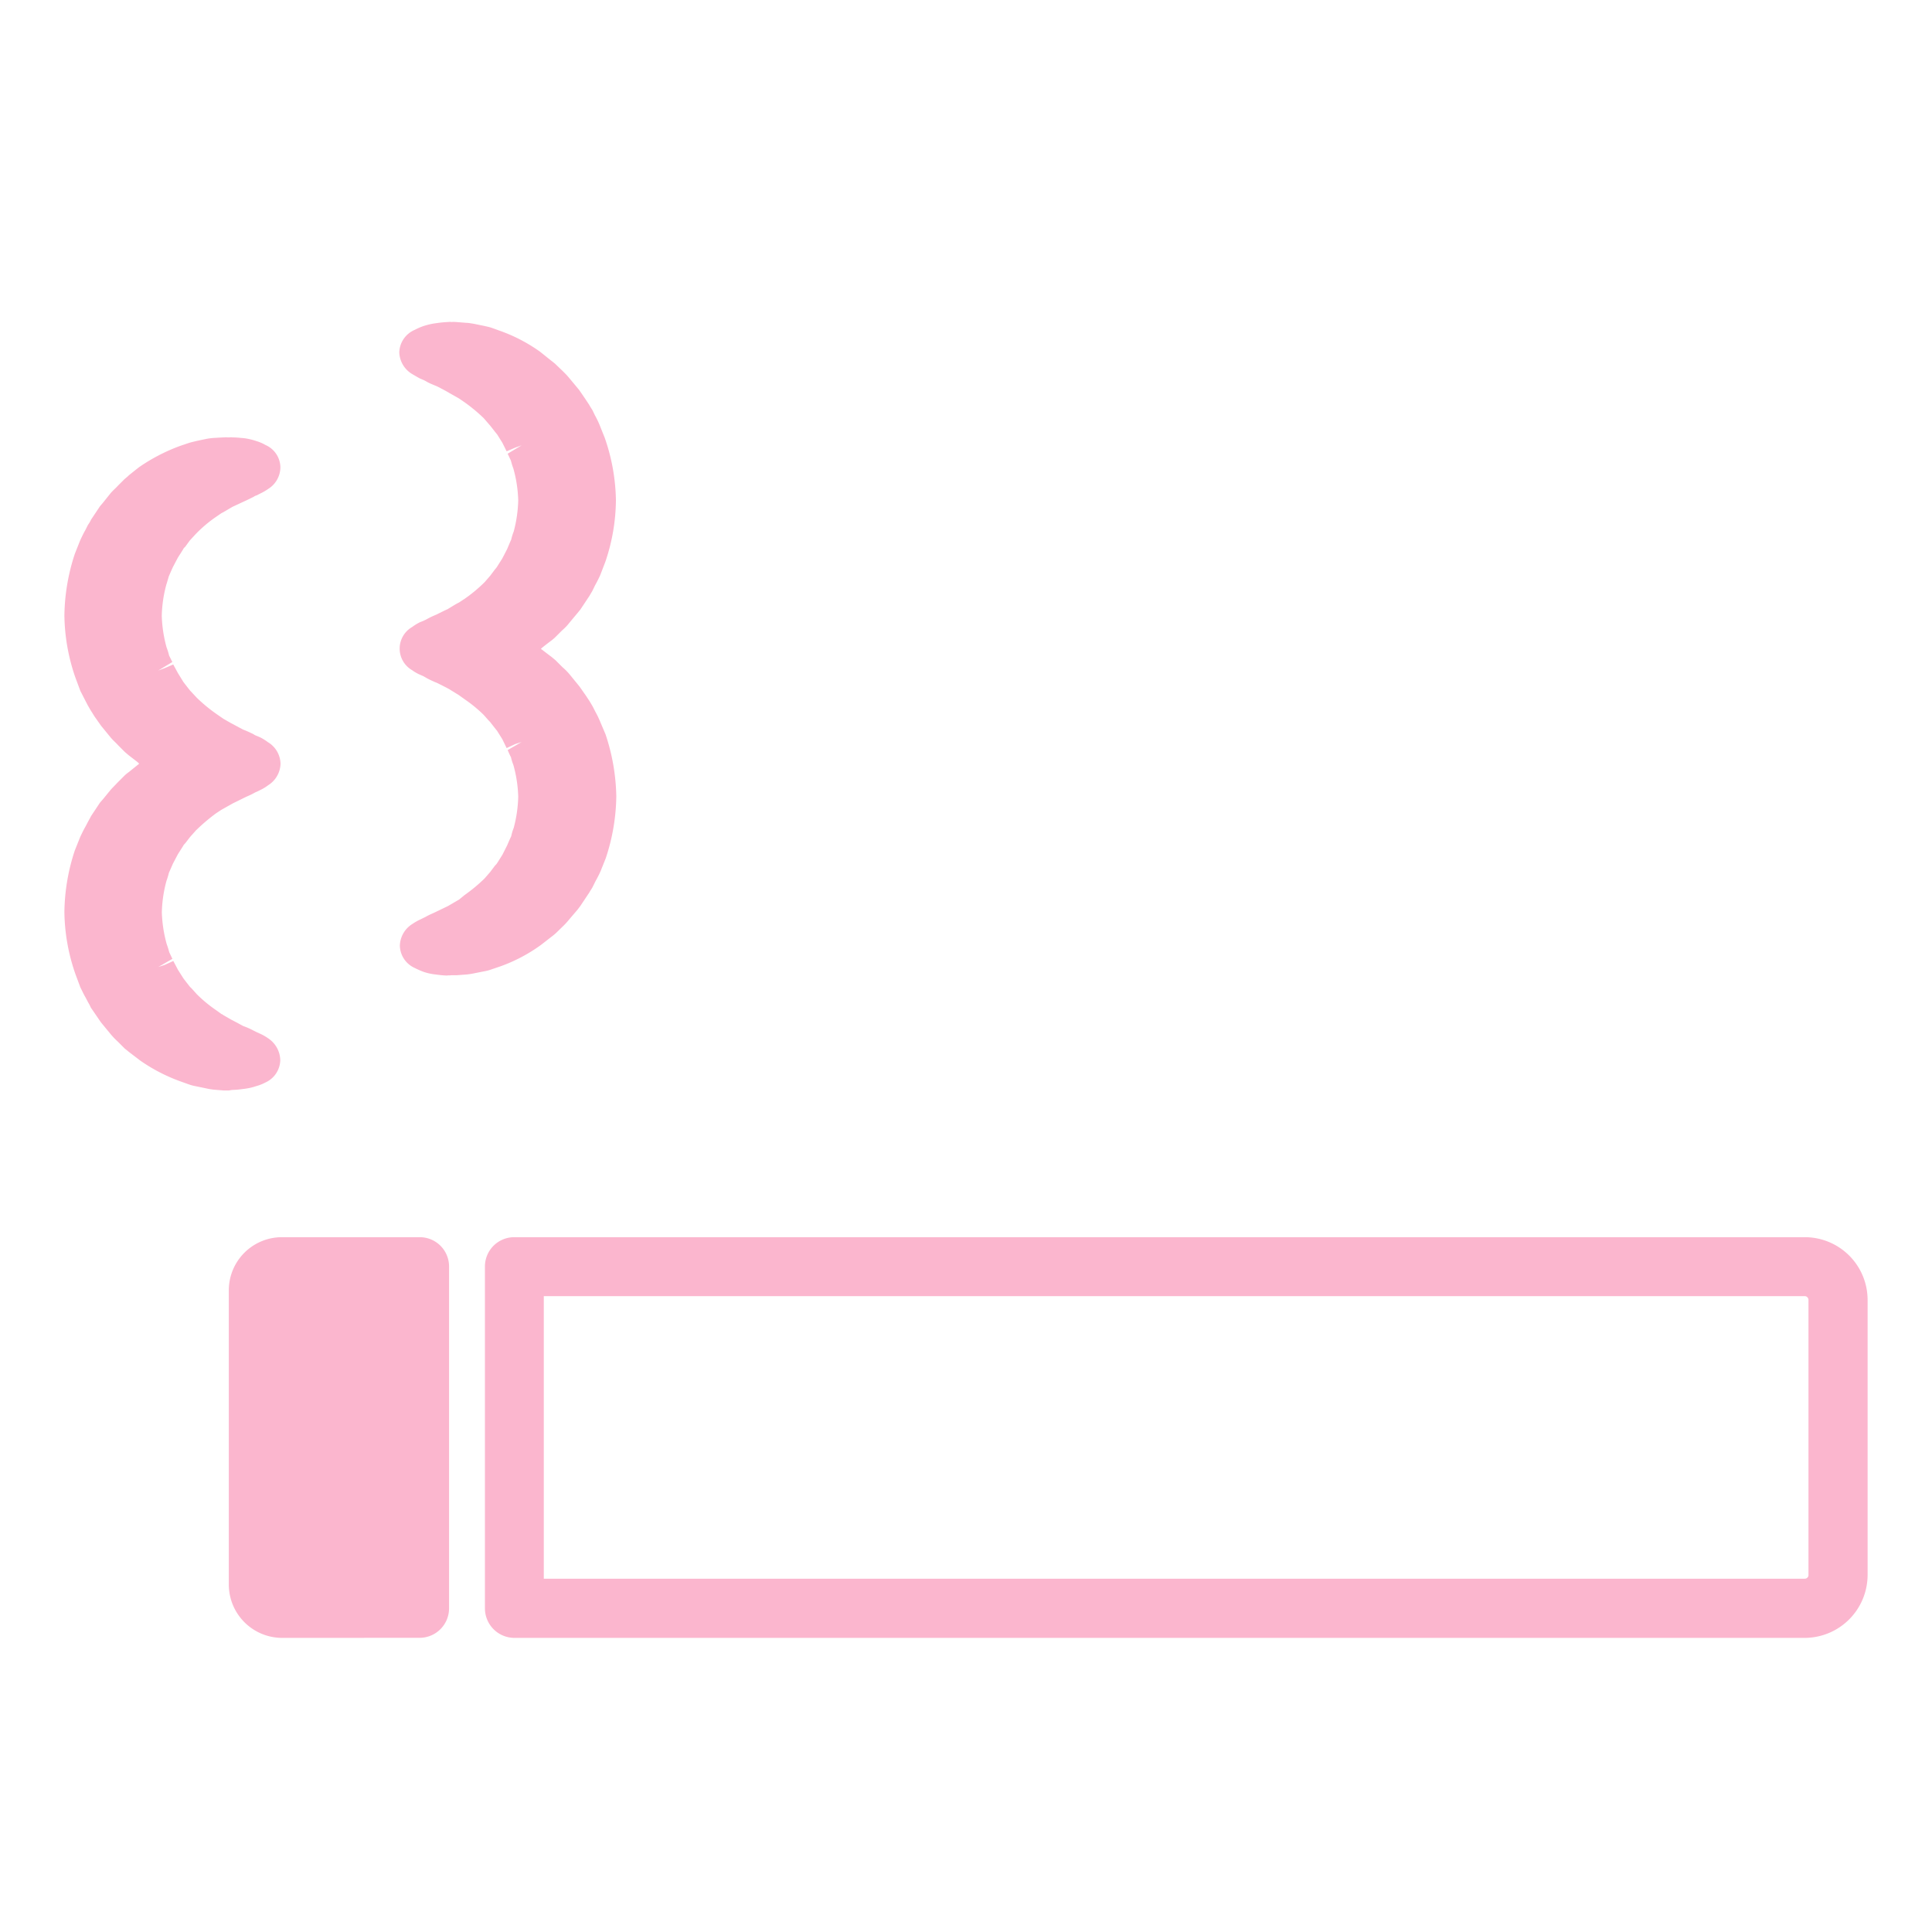 <svg id="lh_icon_cigarettes" xmlns="http://www.w3.org/2000/svg" width="30" height="30" viewBox="0 0 30 30">
  <rect id="長方形_251" data-name="長方形 251" width="30" height="30" fill="rgba(255,255,255,0)" opacity="0"/>
  <path id="合体_33" data-name="合体 33" d="M6.988,20.433a.459.459,0,0,1-.458-.459V14.667a.455.455,0,0,1,.458-.456H27.024a.975.975,0,0,1,.976.972v4.274a.979.979,0,0,1-.976.976Zm.456-.919h19.58a.057.057,0,0,0,.058-.057V15.183a.06.06,0,0,0-.058-.057H7.444Zm-4.067.919a.829.829,0,0,1-.824-.829V15.037a.825.825,0,0,1,.824-.826H5.518a.455.455,0,0,1,.455.456v5.306a.458.458,0,0,1-.455.459Zm-.824-8.5H2.478l-.152-.012A1.047,1.047,0,0,1,2.2,11.9l-.154-.032a.683.683,0,0,1-.12-.032L1.8,11.791a2.684,2.684,0,0,1-.619-.32L1,11.333c-.021-.018-.041-.034-.062-.05l-.109-.109a1.188,1.188,0,0,1-.106-.11l-.157-.191-.156-.228C.4,10.621.383,10.588.366,10.56l-.041-.078c-.029-.049-.051-.1-.077-.15l-.077-.207A3.018,3.018,0,0,1,0,9.164a3.142,3.142,0,0,1,.162-.959L.244,8c.029-.062.051-.109.08-.159l.041-.078C.383,7.73.4,7.7.414,7.672l.138-.208L.6,7.409l.121-.148c.041-.044.077-.08.109-.114l.106-.106A.538.538,0,0,1,1,6.989l.161-.13a.265.265,0,0,0-.034-.032L1,6.729.942,6.68.832,6.57C.8,6.534.76,6.5.726,6.461L.569,6.269l-.1-.142L.426,6.058c-.029-.044-.043-.073-.06-.1L.325,5.879C.3,5.83.273,5.777.248,5.729L.171,5.522A3.042,3.042,0,0,1,0,4.558,3.157,3.157,0,0,1,.162,3.6l.082-.207c.029-.061.051-.11.08-.159l.041-.082C.383,3.127.4,3.1.414,3.069l.138-.207L.6,2.805l.121-.151C.76,2.61.8,2.577.832,2.541l.1-.1C.962,2.415.983,2.4,1,2.381l.157-.125A2.842,2.842,0,0,1,1.8,1.923l.13-.044c.041-.013.082-.021.123-.032l.157-.033A1,1,0,0,1,2.323,1.8l.142-.008a.721.721,0,0,1,.089,0,.274.274,0,0,1,.06,0c.058,0,.123.008.176.012a1.008,1.008,0,0,1,.191.045.659.659,0,0,1,.142.061.385.385,0,0,1,.231.345.4.4,0,0,1-.191.338.819.819,0,0,1-.125.072l-.05.026a.147.147,0,0,0-.05.024c-.051.025-.1.05-.152.073L2.61,2.87l-.145.085-.026.013-.089.061a2.052,2.052,0,0,0-.311.264l-.092.1-.073.1a.1.1,0,0,0-.032.04l-.08.126-.077.146s-.055.122-.063.144-.022.079-.038.125a2.006,2.006,0,0,0-.072.489,2.058,2.058,0,0,0,.075.491.95.95,0,0,1,.039.126s.05.1.05.1l-.219.132.1-.037.133-.057.073.134.08.13c.007.013.106.138.106.138l.106.114a2.447,2.447,0,0,0,.294.244l.089.062a.338.338,0,0,1,.029.02l.12.069.188.1c.067.025.115.05.159.07a.2.2,0,0,0,.056.029l.053.023a.787.787,0,0,1,.118.074.4.4,0,0,1,.195.333.407.407,0,0,1-.195.337.638.638,0,0,1-.121.073l-.05.025a.328.328,0,0,0-.05.024c-.051.029-.106.049-.152.073l-.173.085-.178.1-.085.056a2.966,2.966,0,0,0-.311.265l-.089.1-.077.1a.137.137,0,0,0-.032.041l-.08.126-.077.146s-.055.126-.063.143a1.2,1.2,0,0,1-.038.126,2.043,2.043,0,0,0-.072.488,2.078,2.078,0,0,0,.075.492,1.2,1.2,0,0,1,.039.126s.05.105.05.105l-.219.126.1-.032.133-.061.073.138.08.126c.007.012.106.138.106.138l.026.025.08.089a2.118,2.118,0,0,0,.294.244l.089.064a.071.071,0,0,1,.029.017l.12.069c.043.021.188.1.188.1A1.09,1.09,0,0,1,2.931,11l.056.028.053.024a.731.731,0,0,1,.121.069.418.418,0,0,1,.191.338.39.39,0,0,1-.231.35.67.67,0,0,1-.142.056.905.905,0,0,1-.2.044,1.445,1.445,0,0,1-.179.016Zm3.4-1.785c-.062,0-.126-.008-.179-.015a.909.909,0,0,1-.191-.04,1.339,1.339,0,0,1-.142-.062.389.389,0,0,1-.232-.349.41.41,0,0,1,.2-.338.78.78,0,0,1,.123-.069l.048-.024a.319.319,0,0,0,.048-.025c.053-.028.106-.049.154-.073l.176-.085.171-.1L6.212,8.9a2.523,2.523,0,0,0,.313-.26l.087-.1.075-.1A.176.176,0,0,0,6.721,8.4L6.8,8.275l.075-.148s.053-.125.063-.141a.772.772,0,0,1,.039-.131,2.05,2.05,0,0,0,.07-.484,2.039,2.039,0,0,0-.075-.492.834.834,0,0,1-.039-.126c-.005,0-.05-.106-.05-.106L7.1,6.522l-.1.032-.133.062L6.8,6.478l-.082-.131c-.009-.009-.109-.138-.109-.138l-.021-.021L6.51,6.1a2.157,2.157,0,0,0-.294-.241l-.092-.066L5.973,5.7c-.036-.021-.185-.095-.185-.095a1.525,1.525,0,0,1-.156-.072L5.575,5.5l-.053-.023A.628.628,0,0,1,5.4,5.407.387.387,0,0,1,5.4,4.736a.808.808,0,0,1,.118-.073l.053-.021.048-.023a1.261,1.261,0,0,1,.154-.074s.161-.081.176-.085c0,0,.161-.1.171-.1L6.212,4.3a2.294,2.294,0,0,0,.313-.26l.087-.1.075-.1a.258.258,0,0,0,.034-.044L6.8,3.671l.075-.145s.053-.127.063-.147a.838.838,0,0,1,.039-.126,2.058,2.058,0,0,0,.07-.485,2.039,2.039,0,0,0-.075-.491,1.106,1.106,0,0,1-.039-.126c-.005-.009-.05-.106-.05-.106l.217-.13-.1.036-.133.057L6.8,1.874l-.082-.131c-.009-.008-.1-.126-.1-.126L6.51,1.492a2.615,2.615,0,0,0-.294-.244l-.089-.061L5.973,1.1C5.937,1.076,5.788,1,5.788,1,5.729.975,5.676.955,5.633.931A.6.6,0,0,0,5.575.9L5.522.878C5.476.853,5.436.829,5.4.808a.408.408,0,0,1-.2-.338A.393.393,0,0,1,5.44.122.959.959,0,0,1,5.582.061a1.091,1.091,0,0,1,.2-.044A1.754,1.754,0,0,1,5.961,0a.2.2,0,0,1,.05,0,.481.481,0,0,1,.068,0l.162.013c.036,0,.077.009.118.015l.156.032c.038.009.08.017.116.029l.133.048a2.52,2.52,0,0,1,.62.323L7.559.6c.021.016.041.032.06.048l.115.11c.032.032.07.069.1.106l.159.191.1.146.056.085c.014.026.032.053.05.082l.039.081a1.456,1.456,0,0,1,.073.151l.08.2a3.082,3.082,0,0,1,.173.967,3.028,3.028,0,0,1-.164.956l-.08.208c-.029.065-.056.115-.082.162L8.2,4.172l-.05.085-.138.208-.046.056-.126.151a.732.732,0,0,1-.109.114l-.1.1a.6.6,0,0,1-.065.057s-.161.121-.164.13.017.013.032.029l.132.1.06.05.109.109a.886.886,0,0,1,.106.106l.159.195.1.143.056.085c.014.024.032.053.05.085l.039.077a1.377,1.377,0,0,1,.073.151l.085.2a3.206,3.206,0,0,1,.167.964,3.154,3.154,0,0,1-.164.96l-.08.2c-.029.066-.056.114-.082.162L8.2,8.778c-.017.029-.036.057-.05.082l-.138.207-.046.061-.126.147a1.116,1.116,0,0,1-.109.118l-.092.09a.989.989,0,0,1-.077.064L7.4,9.673a2.518,2.518,0,0,1-.634.334l-.13.044a.658.658,0,0,1-.12.032l-.161.032a1.028,1.028,0,0,1-.113.017l-.147.011c-.036,0-.062,0-.084,0A.259.259,0,0,1,5.952,10.145Z" transform="translate(1 5)" fill="#fbb6ce"/>
</svg>
